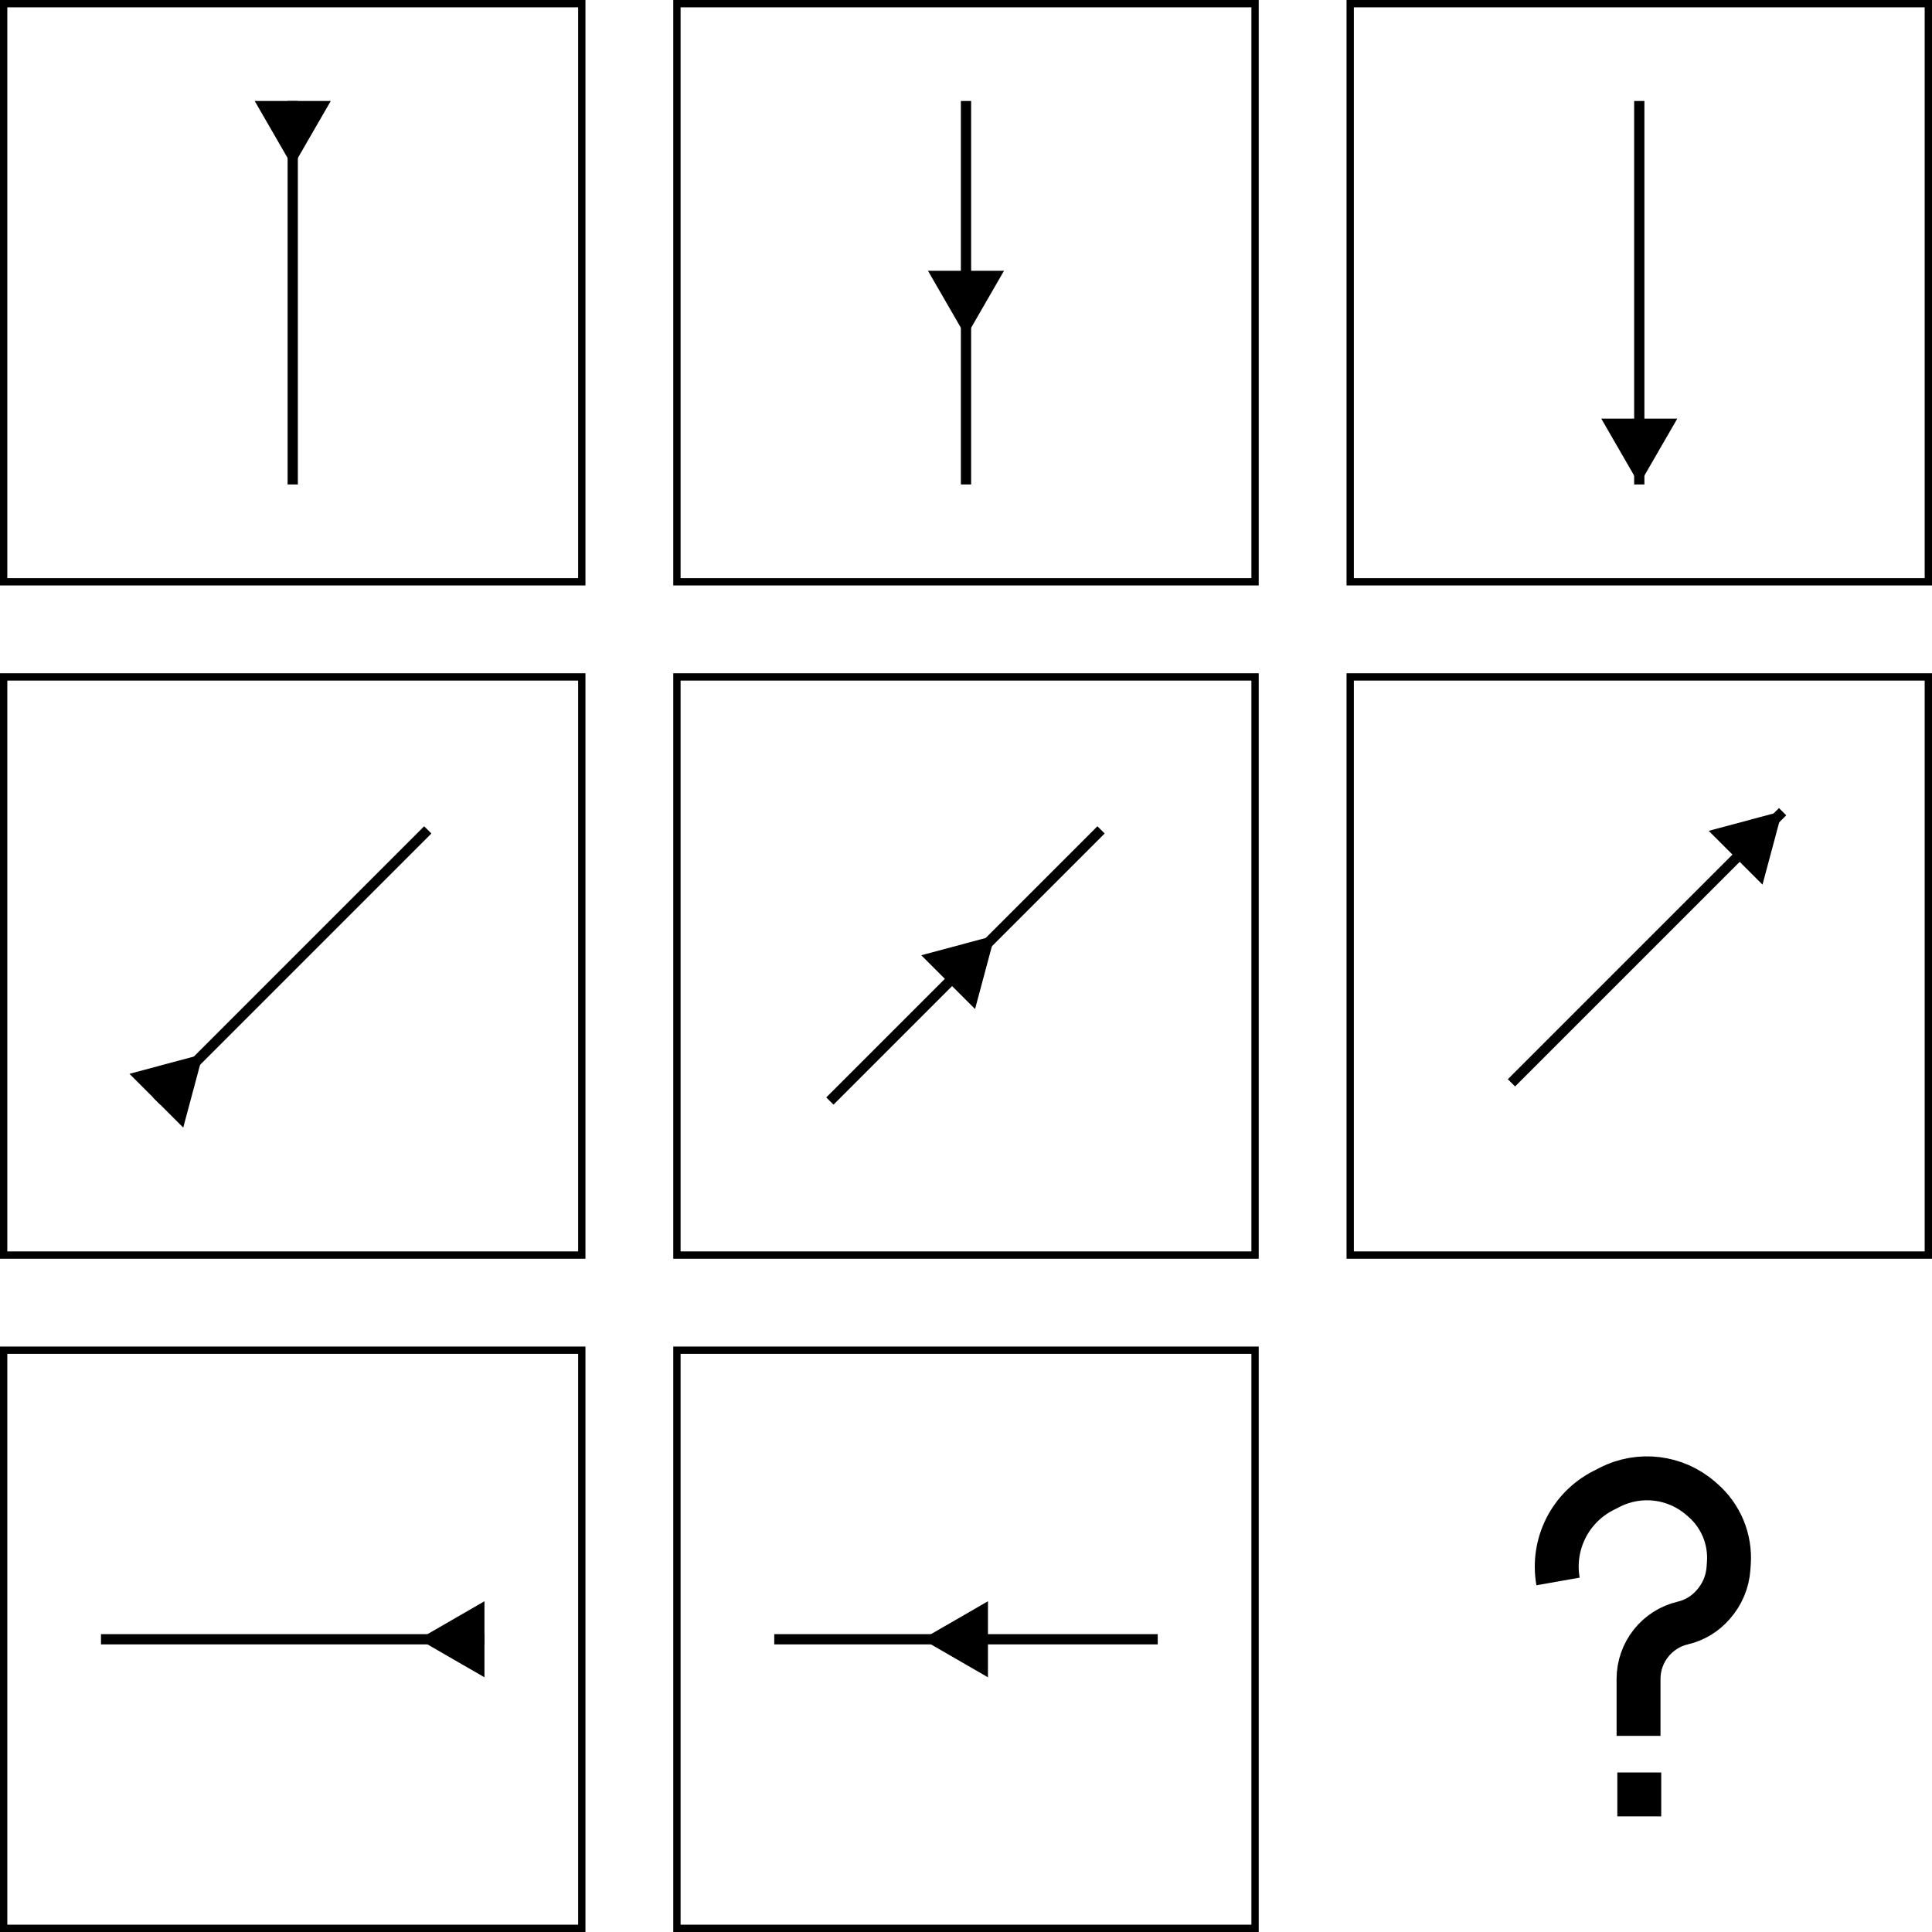 <svg width="1320" height="1320" viewBox="0 0 1320 1320" fill="none" xmlns="http://www.w3.org/2000/svg">
<rect x="2.5" y="2.5" width="395" height="395" stroke="black" stroke-width="5"/>
<path d="M200 69V331" stroke="black" stroke-width="7"/>
<path d="M200 114L174.019 69L225.981 69L200 114Z" fill="black"/>
<rect x="462.5" y="2.5" width="395" height="395" stroke="black" stroke-width="5"/>
<path d="M660 69V331" stroke="black" stroke-width="7"/>
<path d="M660 230L634.019 185L685.981 185L660 230Z" fill="black"/>
<rect x="922.5" y="2.5" width="395" height="395" stroke="black" stroke-width="5"/>
<path d="M1120 69V331" stroke="black" stroke-width="7"/>
<path d="M1120 331L1094.02 286L1145.98 286L1120 331Z" fill="black"/>
<rect x="2.5" y="462.5" width="395" height="395" stroke="black" stroke-width="5"/>
<path d="M107 752.266L292.262 567.004" stroke="black" stroke-width="7"/>
<path d="M138.639 720.213L125.19 770.404L88.448 733.662L138.639 720.213Z" fill="black"/>
<rect x="462.5" y="462.5" width="395" height="395" stroke="black" stroke-width="5"/>
<path d="M567 752.266L752.262 567.004" stroke="black" stroke-width="7"/>
<path d="M679.639 639.213L666.19 689.404L629.448 652.662L679.639 639.213Z" fill="black"/>
<rect x="922.5" y="462.5" width="395" height="395" stroke="black" stroke-width="5"/>
<path d="M1032.67 739.828L1217.93 554.566" stroke="black" stroke-width="7"/>
<path d="M1217.64 554.213L1204.19 604.404L1167.45 567.662L1217.64 554.213Z" fill="black"/>
<rect x="2.5" y="922.5" width="395" height="395" stroke="black" stroke-width="5"/>
<path d="M331 1120L69 1120" stroke="black" stroke-width="7"/>
<path d="M286 1120L331 1094.02L331 1145.98L286 1120Z" fill="black"/>
<rect x="462.5" y="922.5" width="395" height="395" stroke="black" stroke-width="5"/>
<path d="M791 1120L529 1120" stroke="black" stroke-width="7"/>
<path d="M630 1120L675 1094.02L675 1145.98L630 1120Z" fill="black"/>
<path d="M1119.5 1186V1147.1C1119.5 1128.88 1132.04 1113.05 1149.77 1108.88V1108.88C1157.73 1107.01 1164.9 1102.7 1170.29 1096.56L1170.75 1096.03C1176.75 1089.2 1180.34 1080.59 1180.96 1071.52L1181.21 1067.92C1182.34 1051.6 1175.74 1035.69 1163.39 1024.96L1161.97 1023.73C1144.76 1008.78 1120.21 1005.78 1099.9 1016.13L1095.45 1018.4C1072.6 1030.05 1060.04 1055.25 1064.5 1080.5V1080.5" stroke="black" stroke-width="30"/>
<rect x="1112.5" y="1218.5" width="15" height="15" fill="black" stroke="black" stroke-width="15"/>
</svg>
